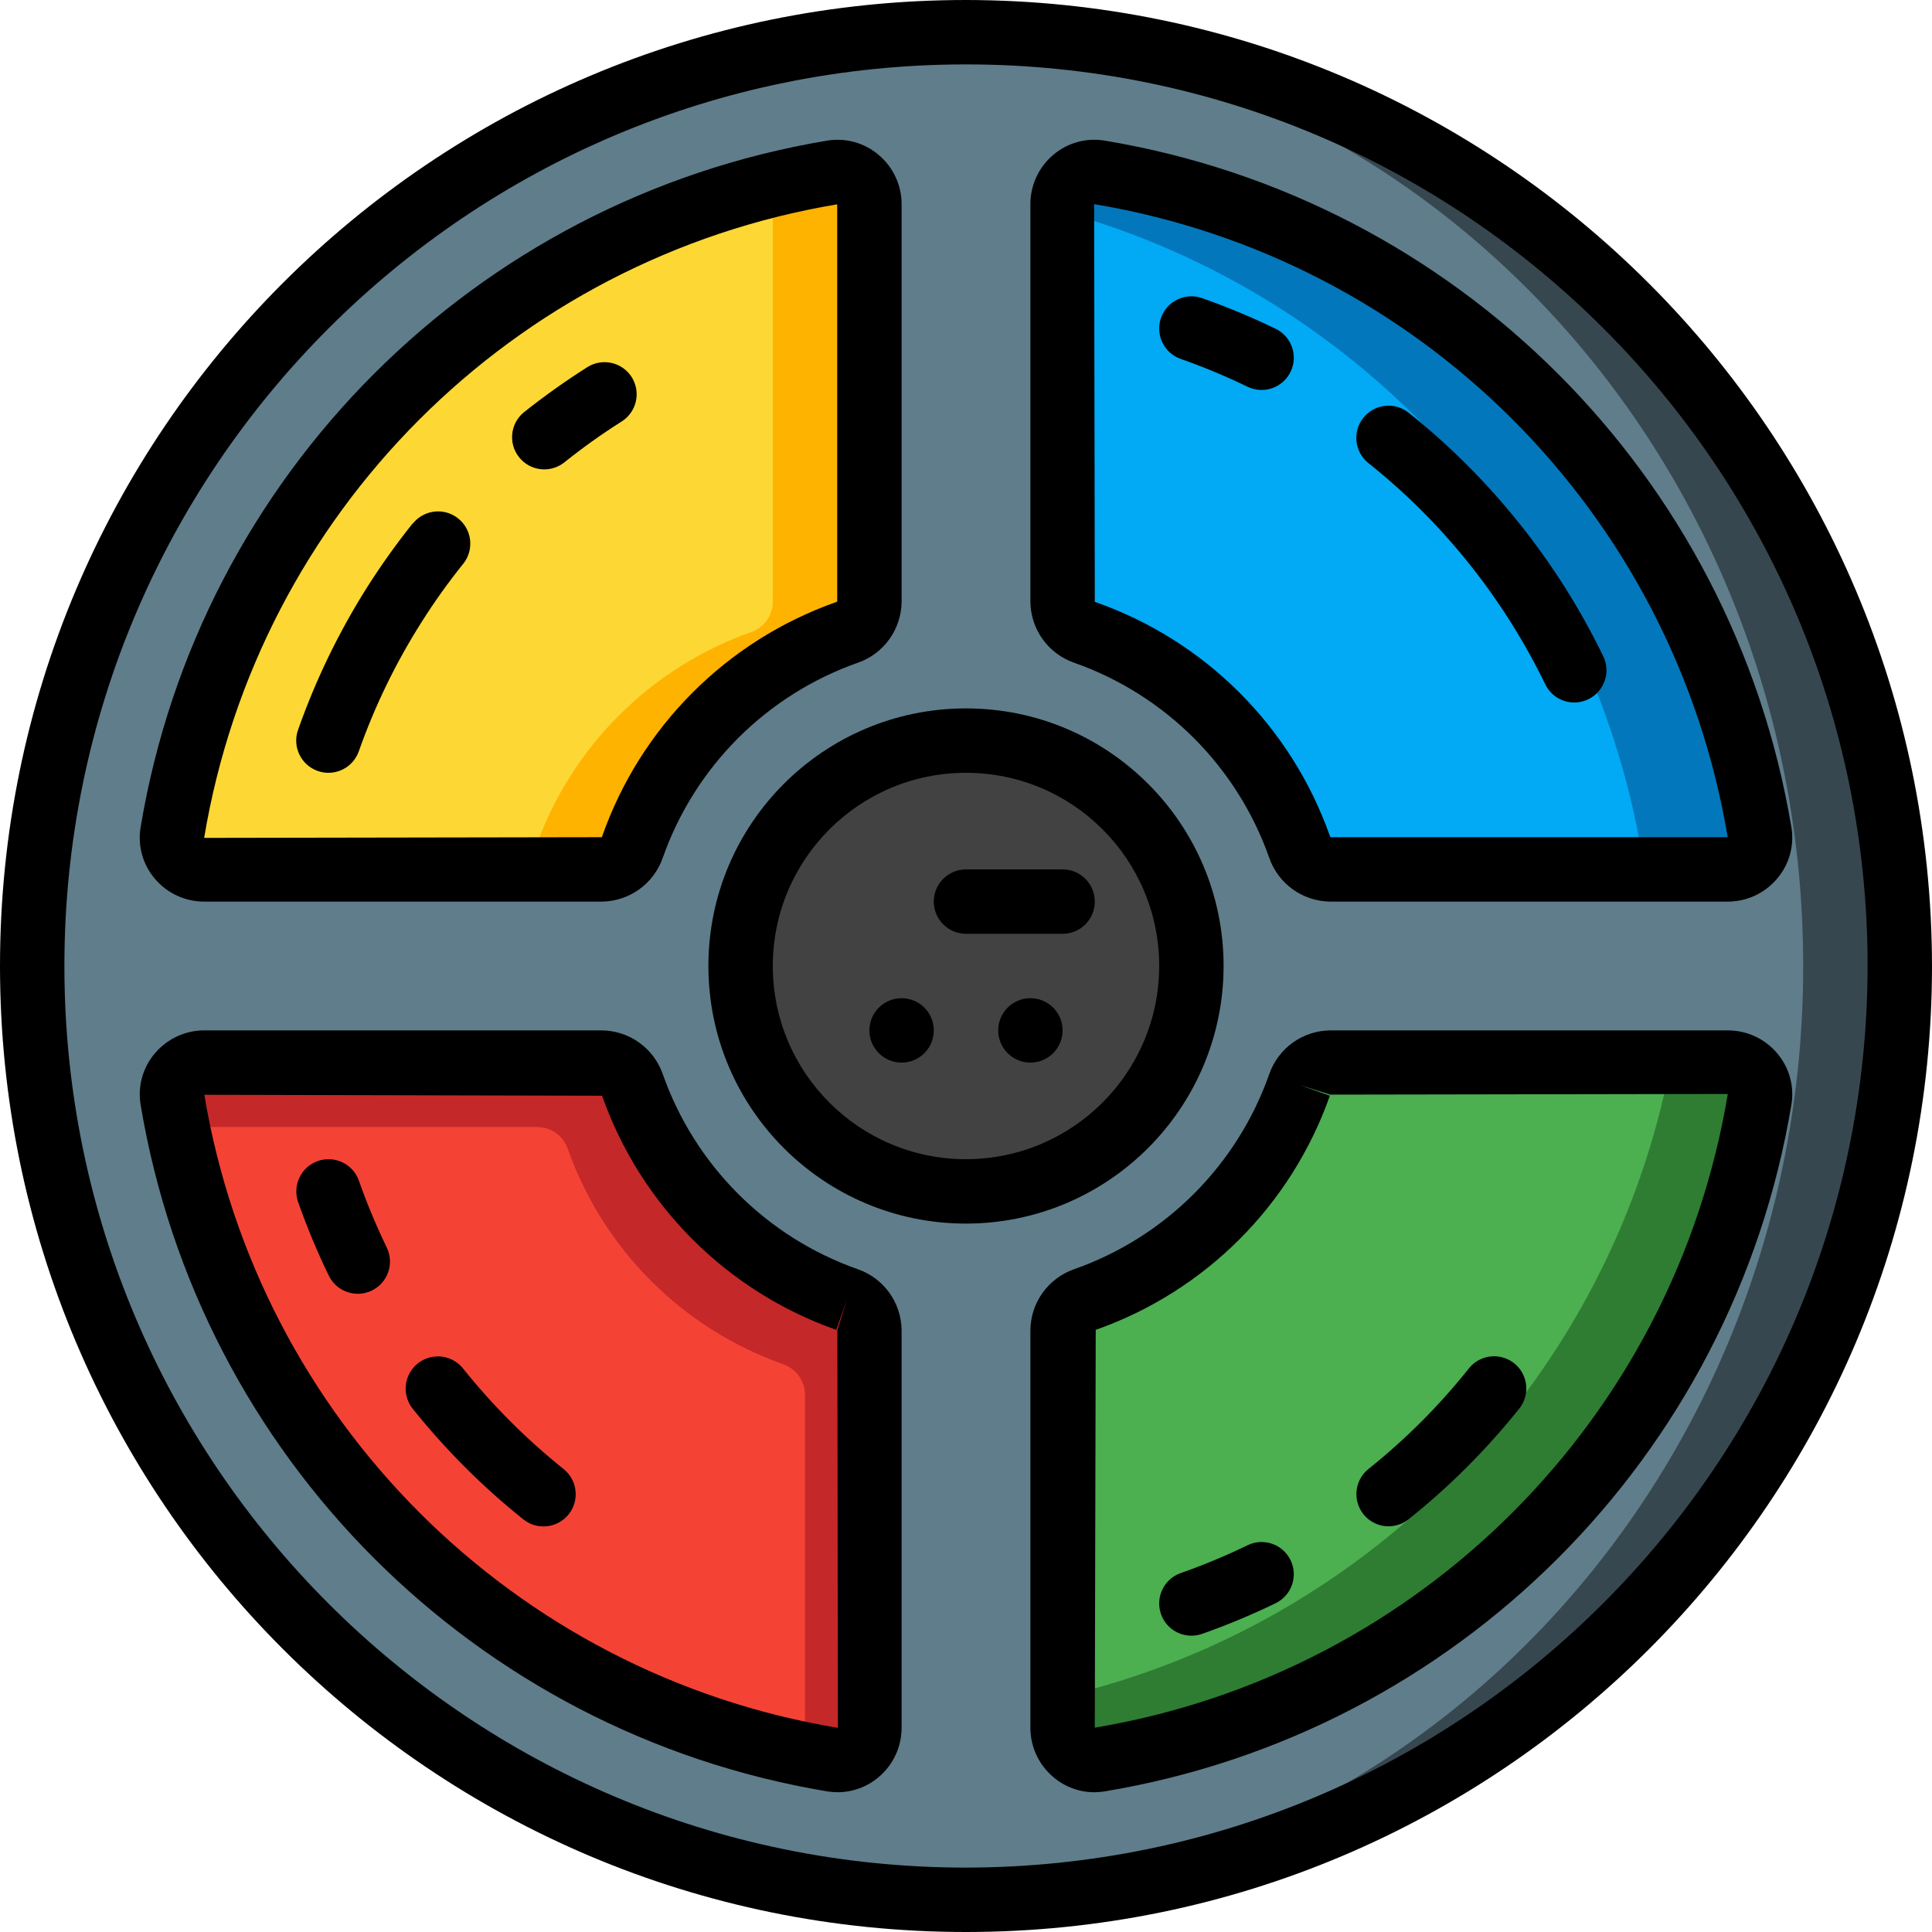 <svg height="512pt" viewBox="0 0 512 512" width="512pt" xmlns="http://www.w3.org/2000/svg"><path d="m503.465 256c0 136.672-110.793 247.465-247.465 247.465s-247.465-110.793-247.465-247.465 110.793-247.465 247.465-247.465 247.465 110.793 247.465 247.465zm0 0" fill="#37474f"/><path d="m477.867 256c0-136.672-105.062-247.465-234.668-247.465-129.602 0-234.664 110.793-234.664 247.465s105.062 247.465 234.664 247.465c129.605 0 234.668-110.793 234.668-247.465zm0 0" fill="#607d8b"/><path d="m315.734 256c0 32.988-26.746 59.734-59.734 59.734s-59.734-26.746-59.734-59.734 26.746-59.734 59.734-59.734 59.734 26.746 59.734 59.734zm0 0" fill="#424242"/><path d="m230.398 54.102v105.387c-.039 3.707-2.441 6.973-5.973 8.105-26.516 9.449-47.383 30.316-56.832 56.832-1.133 3.531-4.398 5.934-8.105 5.973h-105.387c-2.473 0-4.82-1.07-6.441-2.938-1.621-1.863-2.352-4.344-2.008-6.789 14.074-83.266 75.883-150.426 157.695-171.348 5.719-1.453 11.438-2.73 17.324-3.672 2.445-.344 4.926.387 6.789 2.008 1.867 1.621 2.938 3.969 2.938 6.441zm0 0" fill="#ffb301"/><path d="m204.801 54.102v105.387c-.039 3.707-2.445 6.973-5.973 8.105-26.52 9.449-47.383 30.316-56.832 56.832-1.137 3.531-4.402 5.934-8.109 5.973h-79.785c-2.473 0-4.82-1.07-6.441-2.938-1.621-1.863-2.352-4.344-2.008-6.789 14.074-83.266 75.883-150.426 157.695-171.348.965 1.406 1.469 3.074 1.453 4.777zm0 0" fill="#fdd834"/><path d="m466.348 291.328c-15.148 89.641-85.379 159.871-175.02 175.02-2.445.344-4.926-.387-6.789-2.008-1.867-1.621-2.938-3.969-2.938-6.441v-105.387c.039-3.707 2.441-6.973 5.973-8.105 26.516-9.449 47.383-30.316 56.832-56.832 1.133-3.531 4.398-5.934 8.105-5.973h105.387c2.473 0 4.82 1.07 6.441 2.938 1.621 1.863 2.352 4.344 2.008 6.789zm0 0" fill="#2e7d32"/><path d="m442.793 281.602c-15.805 82.941-78.977 148.789-161.191 168.02v-97.109c.039-3.707 2.441-6.973 5.973-8.105 26.516-9.449 47.383-30.316 56.832-56.832 1.133-3.531 4.398-5.934 8.105-5.973zm0 0" fill="#4caf50"/><path d="m466.348 220.672c.344 2.445-.387 4.926-2.008 6.789-1.621 1.867-3.969 2.938-6.441 2.938h-105.387c-3.707-.039-6.973-2.441-8.105-5.973-9.449-26.516-30.316-47.383-56.832-56.832-3.531-1.133-5.934-4.398-5.973-8.105v-105.387c0-2.473 1.07-4.82 2.938-6.441 1.863-1.621 4.344-2.352 6.789-2.008 89.641 15.148 159.871 85.379 175.02 175.02zm0 0" fill="#0377bc"/><path d="m434.688 230.398h-82.176c-3.707-.039-6.973-2.441-8.105-5.973-9.449-26.516-30.316-47.383-56.832-56.832-3.531-1.133-5.934-4.398-5.973-8.105v-103.426c79.863 22.16 139.703 88.516 153.512 170.242.25 1.379.102 2.797-.426 4.094zm0 0" fill="#02a9f4"/><path d="m230.398 352.512v105.387c0 2.473-1.07 4.82-2.938 6.441-1.863 1.621-4.344 2.352-6.789 2.008-2.473-.426-4.863-.855-7.34-1.367-83.723-17.164-149.148-82.59-166.312-166.312-.512-2.477-.941-4.867-1.367-7.34-.344-2.445.387-4.926 2.008-6.789 1.621-1.867 3.969-2.938 6.441-2.938h105.387c3.707.039 6.973 2.441 8.105 5.973 9.449 26.516 30.316 47.383 56.832 56.832 3.531 1.133 5.934 4.398 5.973 8.105zm0 0" fill="#c52828"/><path d="m213.332 369.578v95.402c-83.723-17.164-149.148-82.59-166.312-166.312h95.402c3.707.039 6.973 2.445 8.105 5.973 9.449 26.516 30.316 47.383 56.832 56.832 3.527 1.133 5.934 4.398 5.973 8.105zm0 0" fill="#f44335"/><path d="m256 0c-141.387 0-256 114.613-256 256s114.613 256 256 256 256-114.613 256-256c-.16-141.32-114.68-255.84-256-256zm0 494.934c-131.961 0-238.934-106.973-238.934-238.934s106.973-238.934 238.934-238.934 238.934 106.973 238.934 238.934c-.152 131.898-107.035 238.781-238.934 238.934zm0 0"/><path d="m54.145 238.934h105.352c7.293-.078 13.754-4.723 16.145-11.613 8.508-24.168 27.512-43.172 51.68-51.68 6.891-2.391 11.535-8.852 11.613-16.145v-105.352c.012-5.051-2.219-9.848-6.086-13.098-3.762-3.199-8.738-4.582-13.609-3.781-93.309 15.543-166.426 88.656-181.973 181.965-.824 4.887.559 9.887 3.781 13.652 3.254 3.855 8.051 6.07 13.098 6.051zm167.723-184.789v105.234c-.082.082-.18.141-.289.176-29.082 10.266-51.926 33.191-62.082 62.312l-105.395.18c14.32-86.055 81.723-153.512 167.766-167.902zm0 0"/><path d="m167.426 99.961c-1.211-1.918-3.129-3.273-5.34-3.773-2.207-.5-4.523-.102-6.438 1.109-5.863 3.715-11.52 7.746-16.949 12.074-3.496 2.988-4 8.211-1.129 11.809 2.867 3.598 8.07 4.273 11.762 1.531 4.914-3.945 10.039-7.609 15.359-10.977 1.93-1.195 3.301-3.109 3.812-5.32.512-2.211.125-4.531-1.078-6.453zm0 0"/><path d="m109.379 138.691c-4.336 5.426-8.375 11.086-12.098 16.949-7.496 11.871-13.633 24.551-18.297 37.793-1.566 4.445.773 9.32 5.219 10.883 4.445 1.566 9.32-.77 10.883-5.215 4.25-12.043 9.852-23.562 16.699-34.34 3.367-5.324 7.031-10.449 10.977-15.359 1.902-2.383 2.395-5.602 1.285-8.441-1.113-2.844-3.656-4.875-6.672-5.336-3.016-.457-6.047.727-7.953 3.109zm0 0"/><path d="m457.855 273.066h-105.352c-7.293.074-13.75 4.719-16.145 11.605-8.508 24.168-27.52 43.176-51.688 51.68-6.891 2.395-11.535 8.859-11.605 16.152v105.352c-.012 5.051 2.219 9.848 6.086 13.098 3.027 2.586 6.875 4.008 10.852 4.012.926-.004 1.848-.082 2.758-.23 93.309-15.543 166.426-88.656 181.973-181.965.824-4.887-.559-9.887-3.781-13.652-3.254-3.855-8.051-6.07-13.098-6.051zm-167.723 184.789.246-105.43c29.012-10.219 51.828-33.035 62.047-62.047l-8.047-2.848 8.109 2.559 105.395-.18c-14.301 86.066-81.699 153.543-167.75 167.945zm0 0"/><path d="m330.605 409.516c-5.758 2.785-11.672 5.246-17.707 7.371-4.445 1.566-6.781 6.438-5.215 10.887 1.562 4.445 6.438 6.781 10.883 5.215 6.645-2.336 13.152-5.047 19.488-8.121 4.242-2.059 6.016-7.164 3.957-11.406-2.059-4.242-7.164-6.012-11.406-3.953zm0 0"/><path d="m367.973 404.48c1.938 0 3.812-.656 5.328-1.859 10.824-8.664 20.656-18.496 29.32-29.32 1.902-2.383 2.395-5.602 1.281-8.445-1.109-2.84-3.652-4.871-6.668-5.332-3.016-.457-6.047.727-7.953 3.109-7.848 9.852-16.773 18.793-26.613 26.656-2.832 2.266-3.926 6.074-2.723 9.496 1.203 3.422 4.438 5.707 8.062 5.703zm0 0"/><path d="m292.77 37.266c-4.887-.816-9.883.566-13.652 3.781-3.855 3.254-6.07 8.051-6.051 13.098v105.352c.078 7.293 4.723 13.754 11.613 16.145 24.168 8.508 43.172 27.512 51.68 51.68 2.391 6.891 8.852 11.535 16.145 11.613h105.352c5.051.012 9.848-2.219 13.098-6.086 3.211-3.754 4.594-8.738 3.781-13.609-15.543-93.309-88.656-166.426-181.965-181.973zm59.852 184.602c-.082-.082-.141-.18-.176-.289-10.266-29.082-33.191-51.926-62.312-62.082l-.18-105.395c86.055 14.32 153.512 81.723 167.902 167.766zm0 0"/><path d="m373.309 109.379c-3.684-2.945-9.059-2.348-12.004 1.336-2.945 3.684-2.348 9.059 1.336 12.004 9.848 7.848 18.789 16.777 26.648 26.613 7.91 9.895 14.695 20.633 20.227 32.027 2.055 4.242 7.164 6.012 11.402 3.953 4.242-2.055 6.016-7.16 3.957-11.402-3.043-6.27-6.434-12.367-10.156-18.262-11.133-17.613-25.125-33.25-41.395-46.27zm0 0"/><path d="m338.055 87.133c-6.336-3.074-12.844-5.785-19.488-8.121-4.445-1.566-9.32.77-10.883 5.215-1.566 4.449.77 9.32 5.215 10.887 6.035 2.125 11.949 4.586 17.707 7.371 4.242 2.059 9.348.289 11.406-3.953 2.059-4.242.285-9.348-3.957-11.406zm0 0"/><path d="m227.328 336.359c-24.168-8.508-43.176-27.52-51.68-51.688-2.395-6.891-8.859-11.535-16.152-11.605h-105.352c-5.051-.012-9.848 2.219-13.098 6.086-3.211 3.754-4.594 8.738-3.781 13.609 15.543 93.309 88.656 166.426 181.965 181.973.914.148 1.84.219 2.766.223 3.977-.004 7.824-1.422 10.852-4.004 3.867-3.25 6.098-8.047 6.086-13.098v-105.352c-.074-7.293-4.719-13.75-11.605-16.145zm-5.281 121.539c-86.055-14.32-153.512-81.723-167.902-167.766l105.41.246c10.223 29.016 33.047 51.836 62.066 62.047l2.848-8.047-2.559 8.109zm0 0"/><path d="m95.113 312.898c-1.566-4.445-6.438-6.781-10.887-5.215-4.445 1.562-6.781 6.438-5.215 10.883 2.336 6.645 5.047 13.152 8.121 19.488 2.059 4.242 7.164 6.016 11.406 3.957 4.242-2.059 6.012-7.164 3.953-11.406-2.785-5.758-5.25-11.672-7.379-17.707zm0 0"/><path d="m135.289 376.703c-4.445-4.445-8.645-9.133-12.578-14.035-1.906-2.383-4.938-3.57-7.953-3.109-3.02.457-5.559 2.492-6.672 5.332-1.109 2.844-.621 6.059 1.285 8.441 8.664 10.824 18.496 20.66 29.32 29.32 3.684 2.945 9.059 2.348 12.004-1.332 2.945-3.684 2.348-9.059-1.336-12.004-4.918-3.945-9.617-8.156-14.07-12.613zm0 0"/><path d="m324.266 256c0-37.703-30.562-68.266-68.266-68.266s-68.266 30.562-68.266 68.266 30.562 68.266 68.266 68.266c37.684-.043 68.223-30.582 68.266-68.266zm-68.266 51.199c-28.277 0-51.199-22.922-51.199-51.199s22.922-51.199 51.199-51.199 51.199 22.922 51.199 51.199c-.027 28.266-22.934 51.172-51.199 51.199zm0 0"/><path d="m247.465 273.066c0 4.715-3.82 8.535-8.531 8.535-4.715 0-8.535-3.82-8.535-8.535 0-4.711 3.82-8.531 8.535-8.531 4.711 0 8.531 3.82 8.531 8.531zm0 0"/><path d="m281.602 273.066c0 4.715-3.82 8.535-8.535 8.535-4.711 0-8.531-3.82-8.531-8.535 0-4.711 3.82-8.531 8.531-8.531 4.715 0 8.535 3.82 8.535 8.531zm0 0"/><path d="m281.602 230.398h-25.602c-4.711 0-8.535 3.82-8.535 8.535 0 4.711 3.824 8.531 8.535 8.531h25.602c4.711 0 8.531-3.82 8.531-8.531 0-4.715-3.82-8.535-8.531-8.535zm0 0"/></svg>
